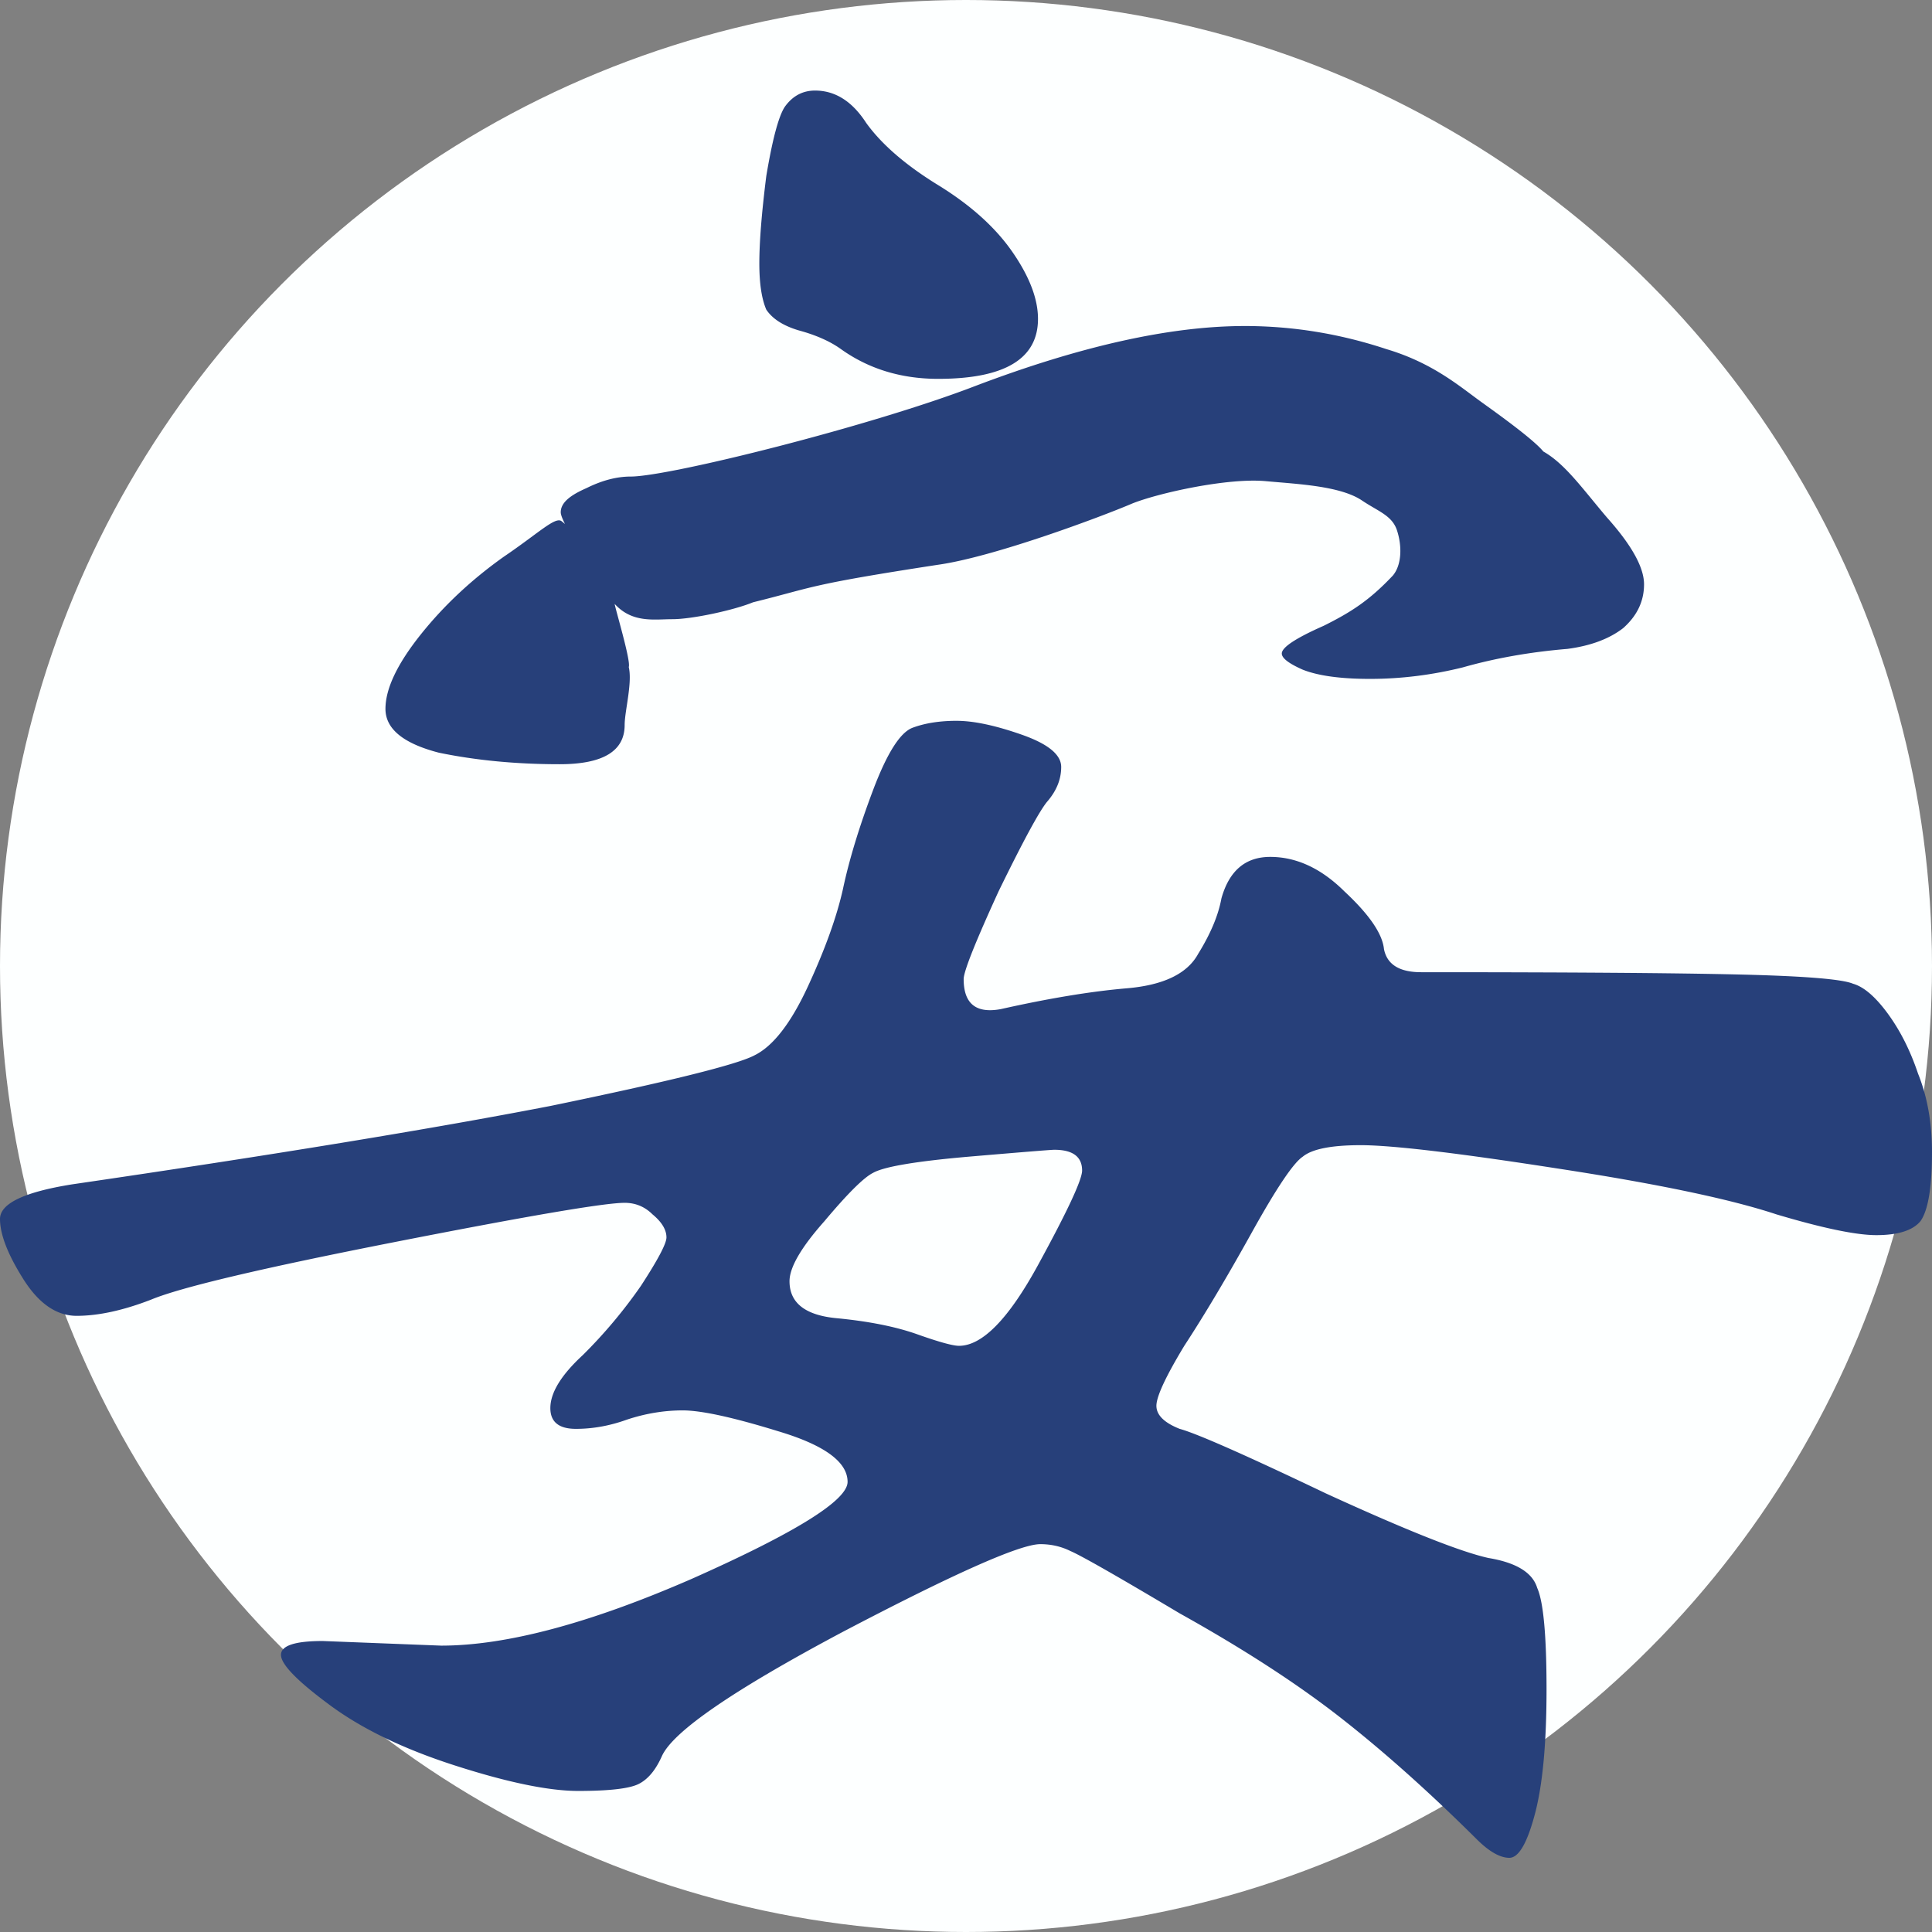 <svg xml:space="preserve" style="clip-rule:evenodd;fill-rule:evenodd;stroke-linejoin:round;stroke-miterlimit:2" width="256" height="256" xmlns="http://www.w3.org/2000/svg"><rect width="100%" height="100%" fill="#808080" stroke="none"/><circle style="clip-rule:evenodd;display:inline;fill:#fdffff;fill-opacity:1;fill-rule:evenodd;stroke:none;stroke-width:0;stroke-linejoin:round;stroke-miterlimit:2;stroke-dasharray:none" cx="128" cy="128" r="128"/><path style="font-size:144px;line-height:1.25;font-family:STXinwei;-inkscape-font-specification:'STXinwei, Normal';white-space:pre;fill:#27407a;stroke-width:16.2;paint-order:stroke fill markers;fill-opacity:1" d="M108 12c-1.641 0-2.974.713-4 2.139-.82 1.222-1.64 4.278-2.46 9.168-.616 4.89-.925 8.76-.925 11.613 0 2.648.309 4.685.924 6.111.82 1.223 2.255 2.14 4.307 2.75 2.256.611 4.103 1.427 5.539 2.446 3.692 2.648 8 3.972 12.924 3.972 8.82 0 13.23-2.648 13.23-7.945 0-2.649-1.128-5.602-3.385-8.861-2.256-3.26-5.538-6.215-9.845-8.864-4.308-2.648-7.488-5.397-9.54-8.25C112.924 13.427 110.668 12 108 12Zm56.924 31.201c-9.846 0-21.745 2.649-35.694 7.945-13.743 5.297-40.535 12-45.664 12-1.846 0-3.794.51-5.845 1.528-1.846.815-3.42 1.78-3.42 3.207 0 .312.215.863.56 1.549-.04-.035-.406-.34-.483-.391-.853-.57-3.096 1.665-7.608 4.72-4.308 3.057-8.002 6.52-11.079 10.391-3.077 3.871-4.615 7.131-4.615 9.78 0 2.648 2.36 4.584 7.078 5.806 4.923 1.019 10.257 1.528 16 1.528 5.744 0 8.616-1.732 8.616-5.196 0-1.833 1.043-5.587.544-7.683.325-.787-1.94-8.232-1.855-8.351 2.337 2.561 5.25 2.013 7.633 2.013 2.666 0 8.22-1.216 10.681-2.235 8.22-2.033 7.02-2.288 24.461-4.968 7.385-1.019 21.67-6.359 25.801-8.127 3.542-1.41 12.659-3.42 17.67-2.961 4.29.393 9.895.628 12.772 2.566 2.127 1.434 3.976 1.976 4.625 3.934.704 2.127.633 4.61-.538 6.006-3.076 3.26-5.487 4.832-9.18 6.666-3.692 1.63-5.538 2.853-5.538 3.668 0 .61.923 1.323 2.77 2.138 2.05.815 5.026 1.223 8.923 1.223 4.103 0 8.204-.509 12.307-1.527 4.307-1.223 8.922-2.038 13.845-2.446 3.077-.407 5.539-1.324 7.385-2.75 1.846-1.63 2.77-3.565 2.77-5.806s-1.64-5.196-4.922-8.864c-3.282-3.87-5.548-7.106-8.42-8.736-1.37-1.671-6.263-5.15-8.195-6.543-2.95-2.126-6.464-5.196-12.618-7.03-6.153-2.036-12.408-3.054-18.767-3.054zm-38.154 52.31c-2.257 0-4.205.308-5.846.919-1.641.61-3.386 3.36-5.233 8.25-1.846 4.89-3.18 9.27-4 13.14-.82 3.667-2.358 7.947-4.615 12.836-2.256 4.89-4.614 7.944-7.076 9.166-2.256 1.223-11.281 3.465-27.076 6.725-15.795 3.056-36.923 6.518-63.385 10.389C3.18 157.954 0 159.482 0 161.52c0 2.037 1.025 4.685 3.076 7.945 2.051 3.26 4.412 4.89 7.078 4.89 2.872 0 6.154-.712 9.846-2.138 3.897-1.63 14.668-4.177 32.309-7.64 17.64-3.464 27.794-5.196 30.46-5.196 1.436 0 2.666.509 3.692 1.527 1.23 1.019 1.848 2.038 1.848 3.057 0 .815-1.129 2.954-3.385 6.418a65.246 65.246 0 0 1-7.694 9.168c-2.871 2.648-4.306 4.992-4.306 7.03 0 1.833 1.128 2.75 3.385 2.75 2.256 0 4.51-.409 6.767-1.224 2.462-.814 4.923-1.222 7.385-1.222 2.461 0 6.666.916 12.615 2.75 6.154 1.833 9.233 4.074 9.233 6.722 0 2.445-6.874 6.724-20.618 12.836-13.538 5.909-24.615 8.862-33.23 8.862l-15.691-.612c-3.693 0-5.54.612-5.54 1.834 0 1.223 2.052 3.362 6.155 6.418 4.307 3.26 9.95 6.01 16.924 8.25 6.974 2.241 12.409 3.364 16.306 3.364 4.103 0 6.77-.307 8-.918 1.231-.612 2.256-1.833 3.076-3.666 1.436-3.26 9.436-8.76 24-16.502 14.77-7.742 23.488-11.614 26.155-11.614 1.436 0 2.769.305 4 .916 1.436.612 6.257 3.363 14.463 8.252 8.41 4.686 15.486 9.27 21.23 13.752 5.744 4.482 11.793 9.88 18.152 16.196 1.641 1.63 3.078 2.445 4.309 2.445 1.23 0 2.36-1.936 3.385-5.807 1.025-3.87 1.539-9.371 1.539-16.502 0-7.13-.412-11.611-1.233-13.445-.615-2.037-2.768-3.361-6.46-3.973-3.693-.815-10.873-3.667-21.54-8.556-10.666-5.094-17.126-7.946-19.382-8.557-2.052-.815-3.079-1.834-3.079-3.057 0-1.222 1.232-3.87 3.694-7.945 2.666-4.074 5.64-9.066 8.922-14.974 3.282-5.909 5.538-9.27 6.77-10.084 1.23-1.02 3.795-1.528 7.693-1.528 4.102 0 12.717 1.018 25.845 3.055 13.334 2.037 23.077 4.074 29.23 6.111 6.155 1.834 10.565 2.752 13.231 2.752 2.872 0 4.82-.611 5.846-1.834 1.026-1.426 1.539-4.482 1.539-9.168 0-3.87-.615-7.334-1.846-10.39-1.025-3.056-2.359-5.705-4-7.946-1.64-2.24-3.179-3.565-4.615-3.972-1.436-.612-6.463-1.02-15.078-1.223-8.615-.204-22.665-.305-42.152-.305-2.872 0-4.514-1.02-4.924-3.056-.205-2.038-1.949-4.585-5.23-7.641-3.078-3.056-6.36-4.582-9.846-4.582-3.282 0-5.438 1.833-6.463 5.5-.41 2.241-1.435 4.685-3.076 7.334-1.436 2.648-4.616 4.176-9.54 4.584-4.717.407-10.256 1.324-16.615 2.75-3.282.611-4.924-.713-4.924-3.973 0-1.018 1.54-4.89 4.618-11.613 3.282-6.723 5.435-10.696 6.46-11.918 1.231-1.426 1.846-2.954 1.846-4.584 0-1.63-1.743-3.055-5.23-4.277-3.487-1.223-6.36-1.834-8.615-1.834zm12.921 56.84c2.462 0 3.694.919 3.694 2.753 0 1.222-1.949 5.398-5.846 12.529-3.897 7.13-7.386 10.695-10.463 10.695-.82 0-2.665-.509-5.537-1.527-2.872-1.019-6.462-1.733-10.77-2.14-4.102-.408-6.154-2.037-6.154-4.89 0-1.833 1.539-4.481 4.615-7.945 3.077-3.667 5.23-5.807 6.461-6.418 1.436-.815 5.643-1.527 12.618-2.138 7.18-.612 10.972-.918 11.382-.918z"/></svg>